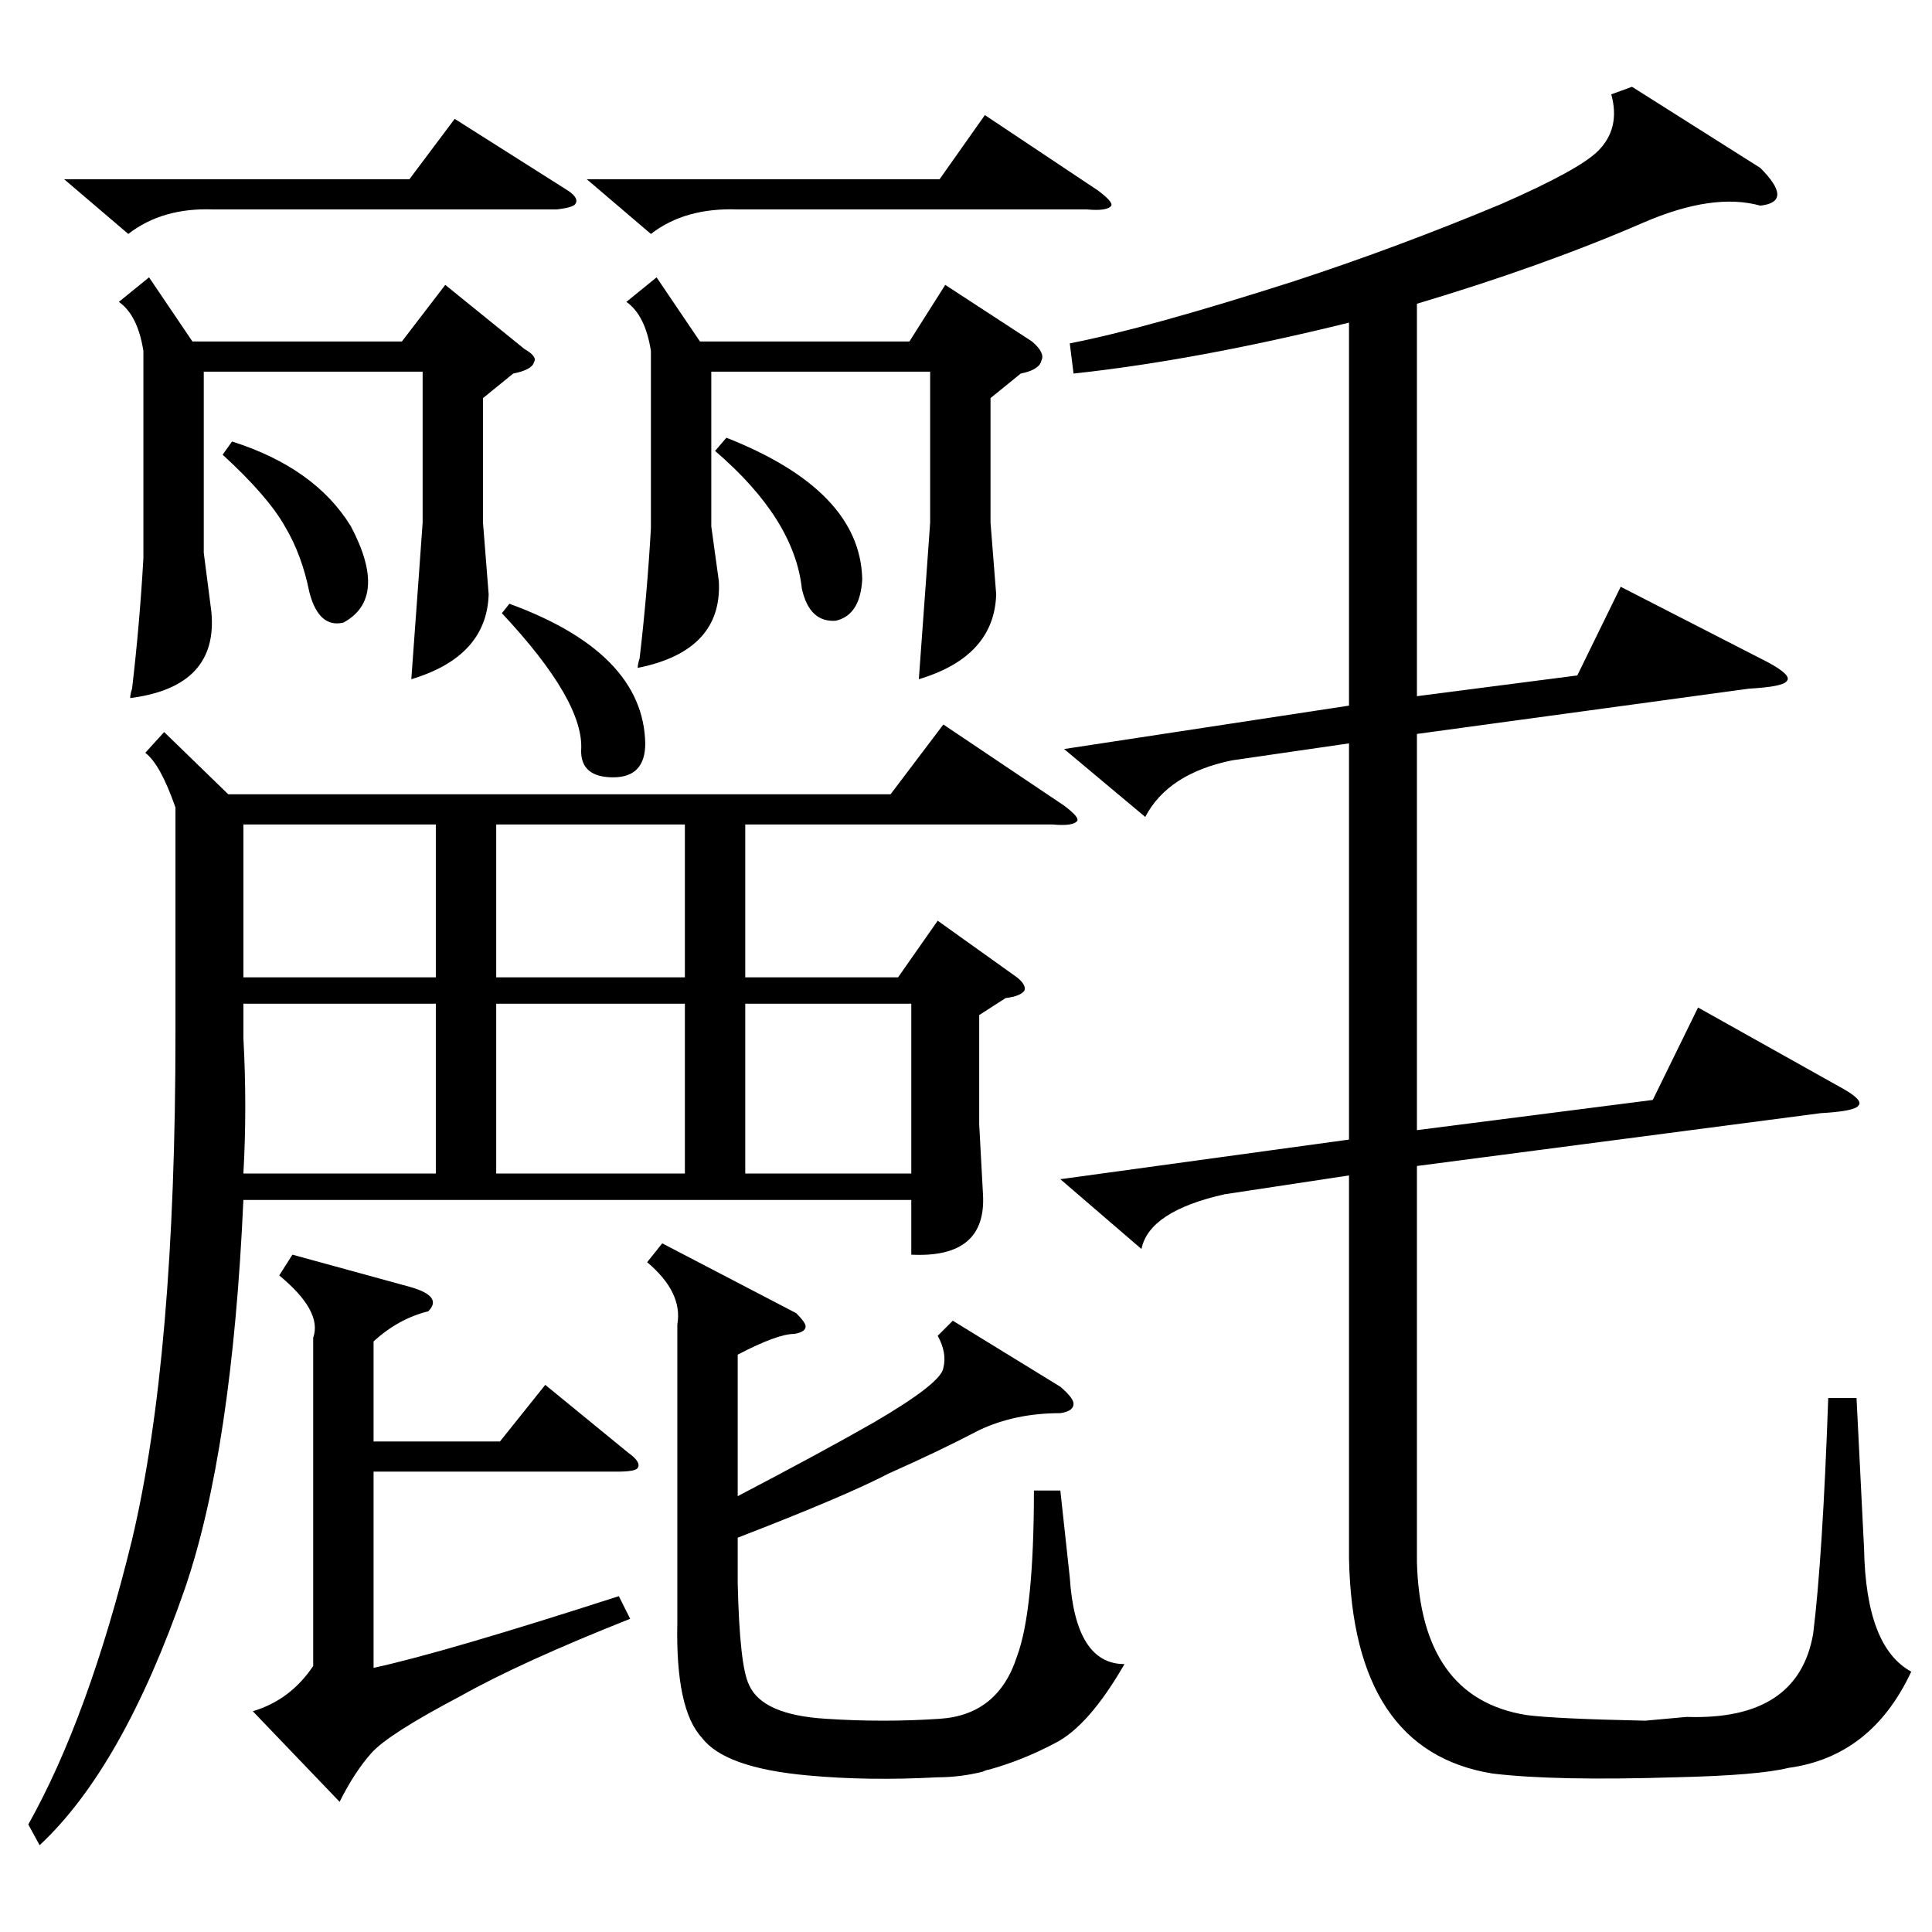 <?xml version="1.0" standalone="no"?>
<!DOCTYPE svg PUBLIC "-//W3C//DTD SVG 1.1//EN" "http://www.w3.org/Graphics/SVG/1.1/DTD/svg11.dtd" >
<svg xmlns="http://www.w3.org/2000/svg" xmlns:xlink="http://www.w3.org/1999/xlink" version="1.1" viewBox="0 -205 1024 1024">
  <g transform="matrix(1 0 0 -1 0 819)">
   <path fill="currentColor"
d="M87 636l34 -33h351l28 37l64 -43q8 -6 7 -8q-2 -3 -13 -2h-163v-81h81l21 30l42 -30q5 -4 4 -7q-2 -3 -10 -4l-14 -9v-58l2 -37q2 -34 -38 -32v29h-354q-6 -133 -31 -206q-33 -95 -77 -136l-6 11q32 57 55 151q23 97 23 268v120q-8 23 -16 29zM865 978l68 -43q9 -9 9 -14
t-9 -6q-25 7 -62 -9q-53 -23 -120 -43v-208l85 11l23 47l78 -40q13 -7 10 -10q-2 -3 -20 -4l-176 -24v-210l125 16l24 49l75 -42q13 -7 10 -10q-2 -3 -20 -4l-214 -28v-210q2 -72 58 -81q15 -2 63 -3l22 2q59 -2 67 44q5 40 8 125h15l4 -80q1 -52 25 -65q-21 -45 -65 -51
q-16 -4 -60 -5q-64 -2 -97 2q-74 12 -76 114v203l-66 -10q-40 -9 -44 -29l-43 37l153 21v210l-62 -9q-34 -7 -46 -30l-43 36l151 23v203q-81 -20 -146 -27l-2 16q41 8 119 33q55 18 110 41q41 18 51 28q12 12 7 30zM391 306v-75q44 23 72 39q36 21 37 29q2 8 -3 17l8 8
l57 -35q7 -6 7 -9q0 -4 -7 -5q-24 0 -43 -9q-21 -11 -48 -23q-23 -12 -80 -34v-24q1 -44 6 -54q7 -16 41 -18q30 -2 60 0q31 2 41 33q9 24 9 88h14l5 -46q3 -46 29 -46q-19 -33 -37 -42q-17 -9 -35 -14q-1 0 -3 -1q-12 -3 -24 -3q-37 -2 -69 1q-44 4 -56 20q-14 15 -13 61
v158q3 17 -16 33l8 10l71 -37q5 -5 5 -7q0 -3 -6 -4q-9 0 -30 -11zM198 313v-53h67l24 30l44 -36q7 -5 5 -8q-1 -2 -11 -2h-129v-104q37 8 130 38l6 -12q-58 -23 -90 -41q-38 -20 -47 -30t-17 -26l-46 48q20 6 32 24v174q5 14 -18 33l7 11l62 -17q18 -5 10 -13
q-16 -4 -29 -16zM79 877l23 -34h111l23 30l42 -34q7 -4 5 -7q-1 -4 -11 -6l-16 -13v-66l3 -38q-1 -33 -41 -45l4 55l2 28v80h-116v-96l4 -31q4 -40 -43 -46q0 2 1 5q4 34 6 69v110q-3 19 -13 26zM348 877l23 -34h111l19 30l46 -30q7 -6 5 -10q-1 -5 -11 -7l-16 -13v-66
l3 -38q-1 -33 -41 -45l4 55l2 28v80h-116v-82l4 -29q2 -37 -43 -46q0 2 1 5q4 34 6 69v94q-3 19 -13 26zM129 492v-18q2 -37 0 -72h102v90h-102zM363 492h-100v-90h100v90zM231 587h-102v-81h102v81zM363 587h-100v-81h100v81zM395 402h88v90h-88v-90zM311 929h187l24 34
l60 -40q8 -6 7 -8q-2 -3 -13 -2h-185q-28 1 -46 -13zM34 929h183l24 32l60 -38q6 -4 4 -7q-1 -2 -10 -3h-182q-27 1 -45 -13zM379 785l6 7q71 -28 72 -75q-1 -19 -14 -22q-14 -1 -18 17q-4 37 -46 73zM118 783l5 7q44 -14 63 -45q20 -38 -4 -51q-13 -3 -18 16q-4 20 -13 35
q-9 16 -33 38zM266 699l4 5q71 -26 72 -74q0 -18 -17 -18t-17 14q2 26 -42 73z" />
  </g>

</svg>
